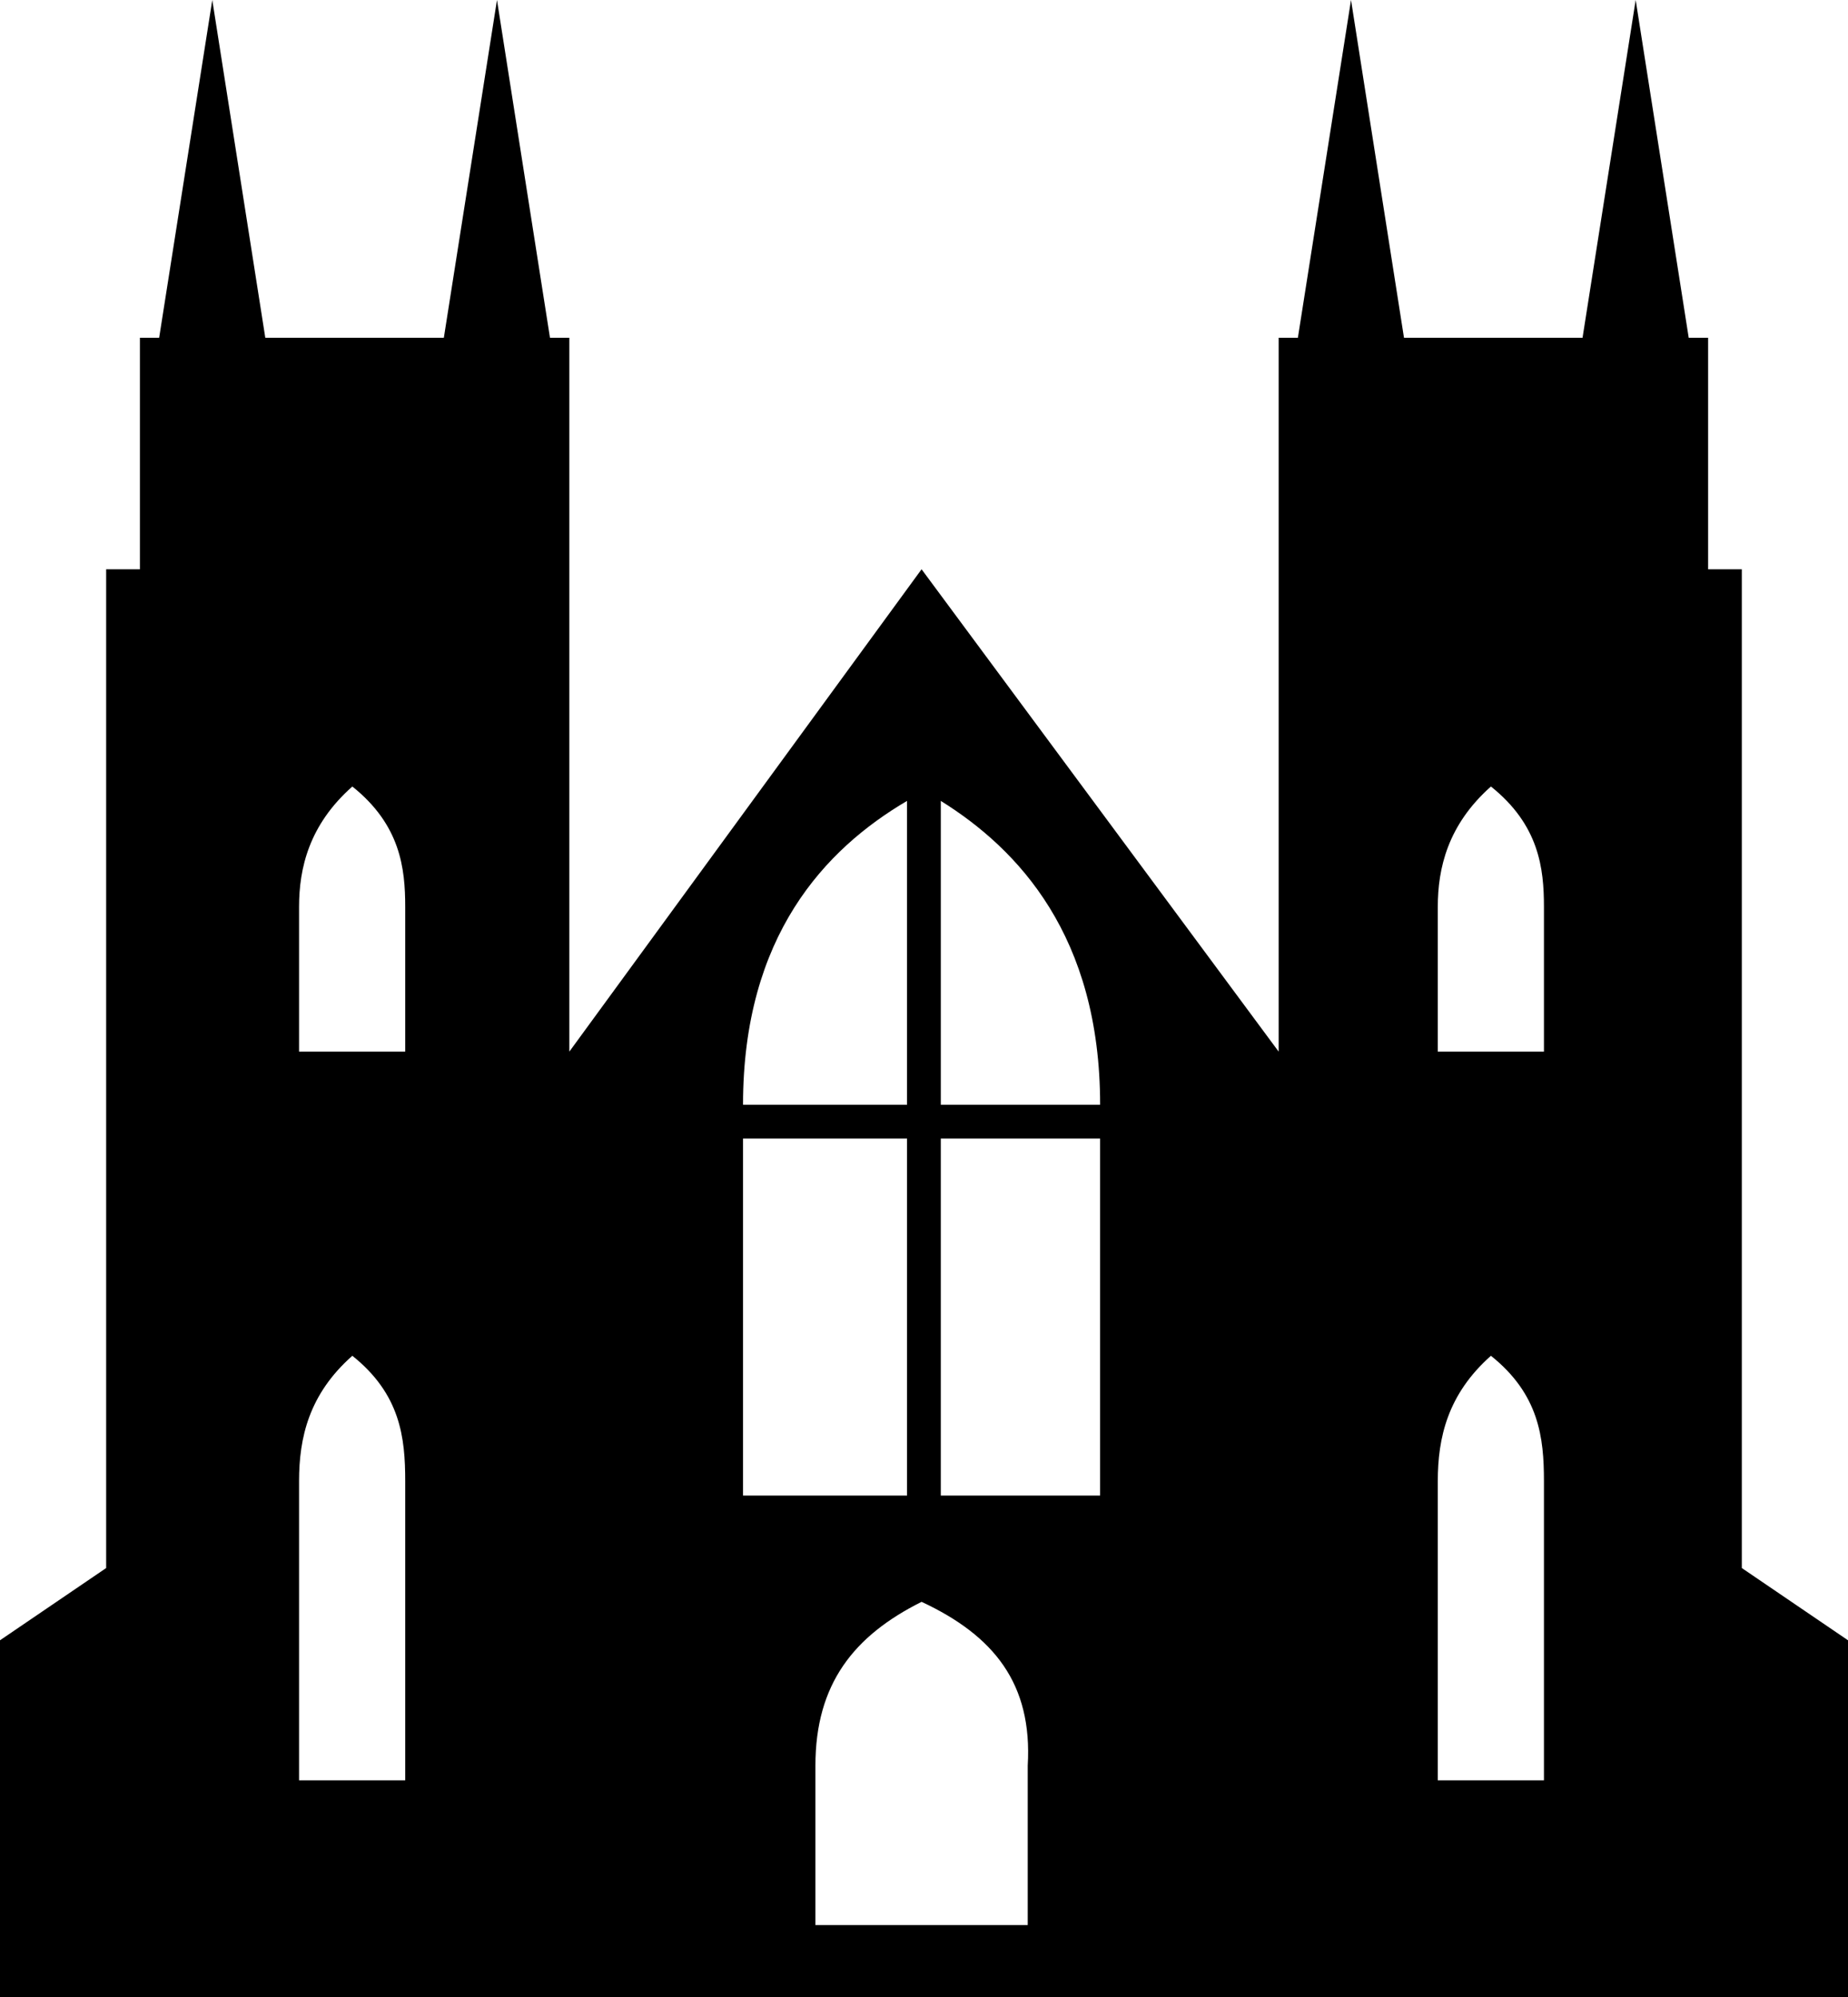 <?xml version="1.0" encoding="utf-8"?><!DOCTYPE svg PUBLIC "-//W3C//DTD SVG 1.1//EN" "http://www.w3.org/Graphics/SVG/1.1/DTD/svg11.dtd"><svg version="1.1" xmlns="http://www.w3.org/2000/svg" xmlns:xlink="http://www.w3.org/1999/xlink" x="0px" y="0px" viewBox="3.745 0 92.511 100" enable-background="new 3.745 0 92.511 100" xml:space="preserve"><path d="M90.941,78.509V28.502h-1.688V16.911h-0.971L85.627,0l-2.66,16.911h-8.938L71.377,0l-2.66,16.911h-0.963v35.741
	l-17.875-24.15l-17.632,24.15V16.911h-0.97L28.624,0l-2.66,16.911h-8.938L14.372,0l-2.66,16.911h-0.963v11.591h-1.69v50.007
	l-5.314,3.617V100h92.511V82.126L90.941,78.509z M24.03,89.137h-2.647h-2.667V74.158c0-2.176,0.492-4.352,2.667-6.277
	c2.411,1.928,2.647,4.102,2.647,6.277V89.137z M24.03,46.377v6.275h-5.314v-6.275v-0.97c0-1.927,0.492-4.102,2.667-6.028
	c2.411,1.927,2.647,4.102,2.647,6.028V46.377z M49.151,40.1v15.212h-8.21C40.941,46.861,45.05,42.511,49.151,40.1z M40.941,57.004
	h8.21v17.875h-8.21V57.004z M55.193,96.383H44.565v-7.98c0-4.102,1.933-6.512,5.314-8.202c3.623,1.69,5.557,4.102,5.314,8.202
	V96.383z M58.816,74.879h-7.975V57.004h7.975V74.879z M50.841,55.312V40.1c3.874,2.411,7.976,6.761,7.976,15.212H50.841z
	 M81.035,89.137h-2.654h-2.66V74.158c0-2.176,0.492-4.352,2.66-6.277c2.412,1.928,2.654,4.102,2.654,6.277V89.137z M81.035,46.377
	v6.275h-5.314v-6.275v-0.97c0-1.927,0.492-4.102,2.66-6.028c2.412,1.927,2.654,4.102,2.654,6.028V46.377z"></path></svg>
